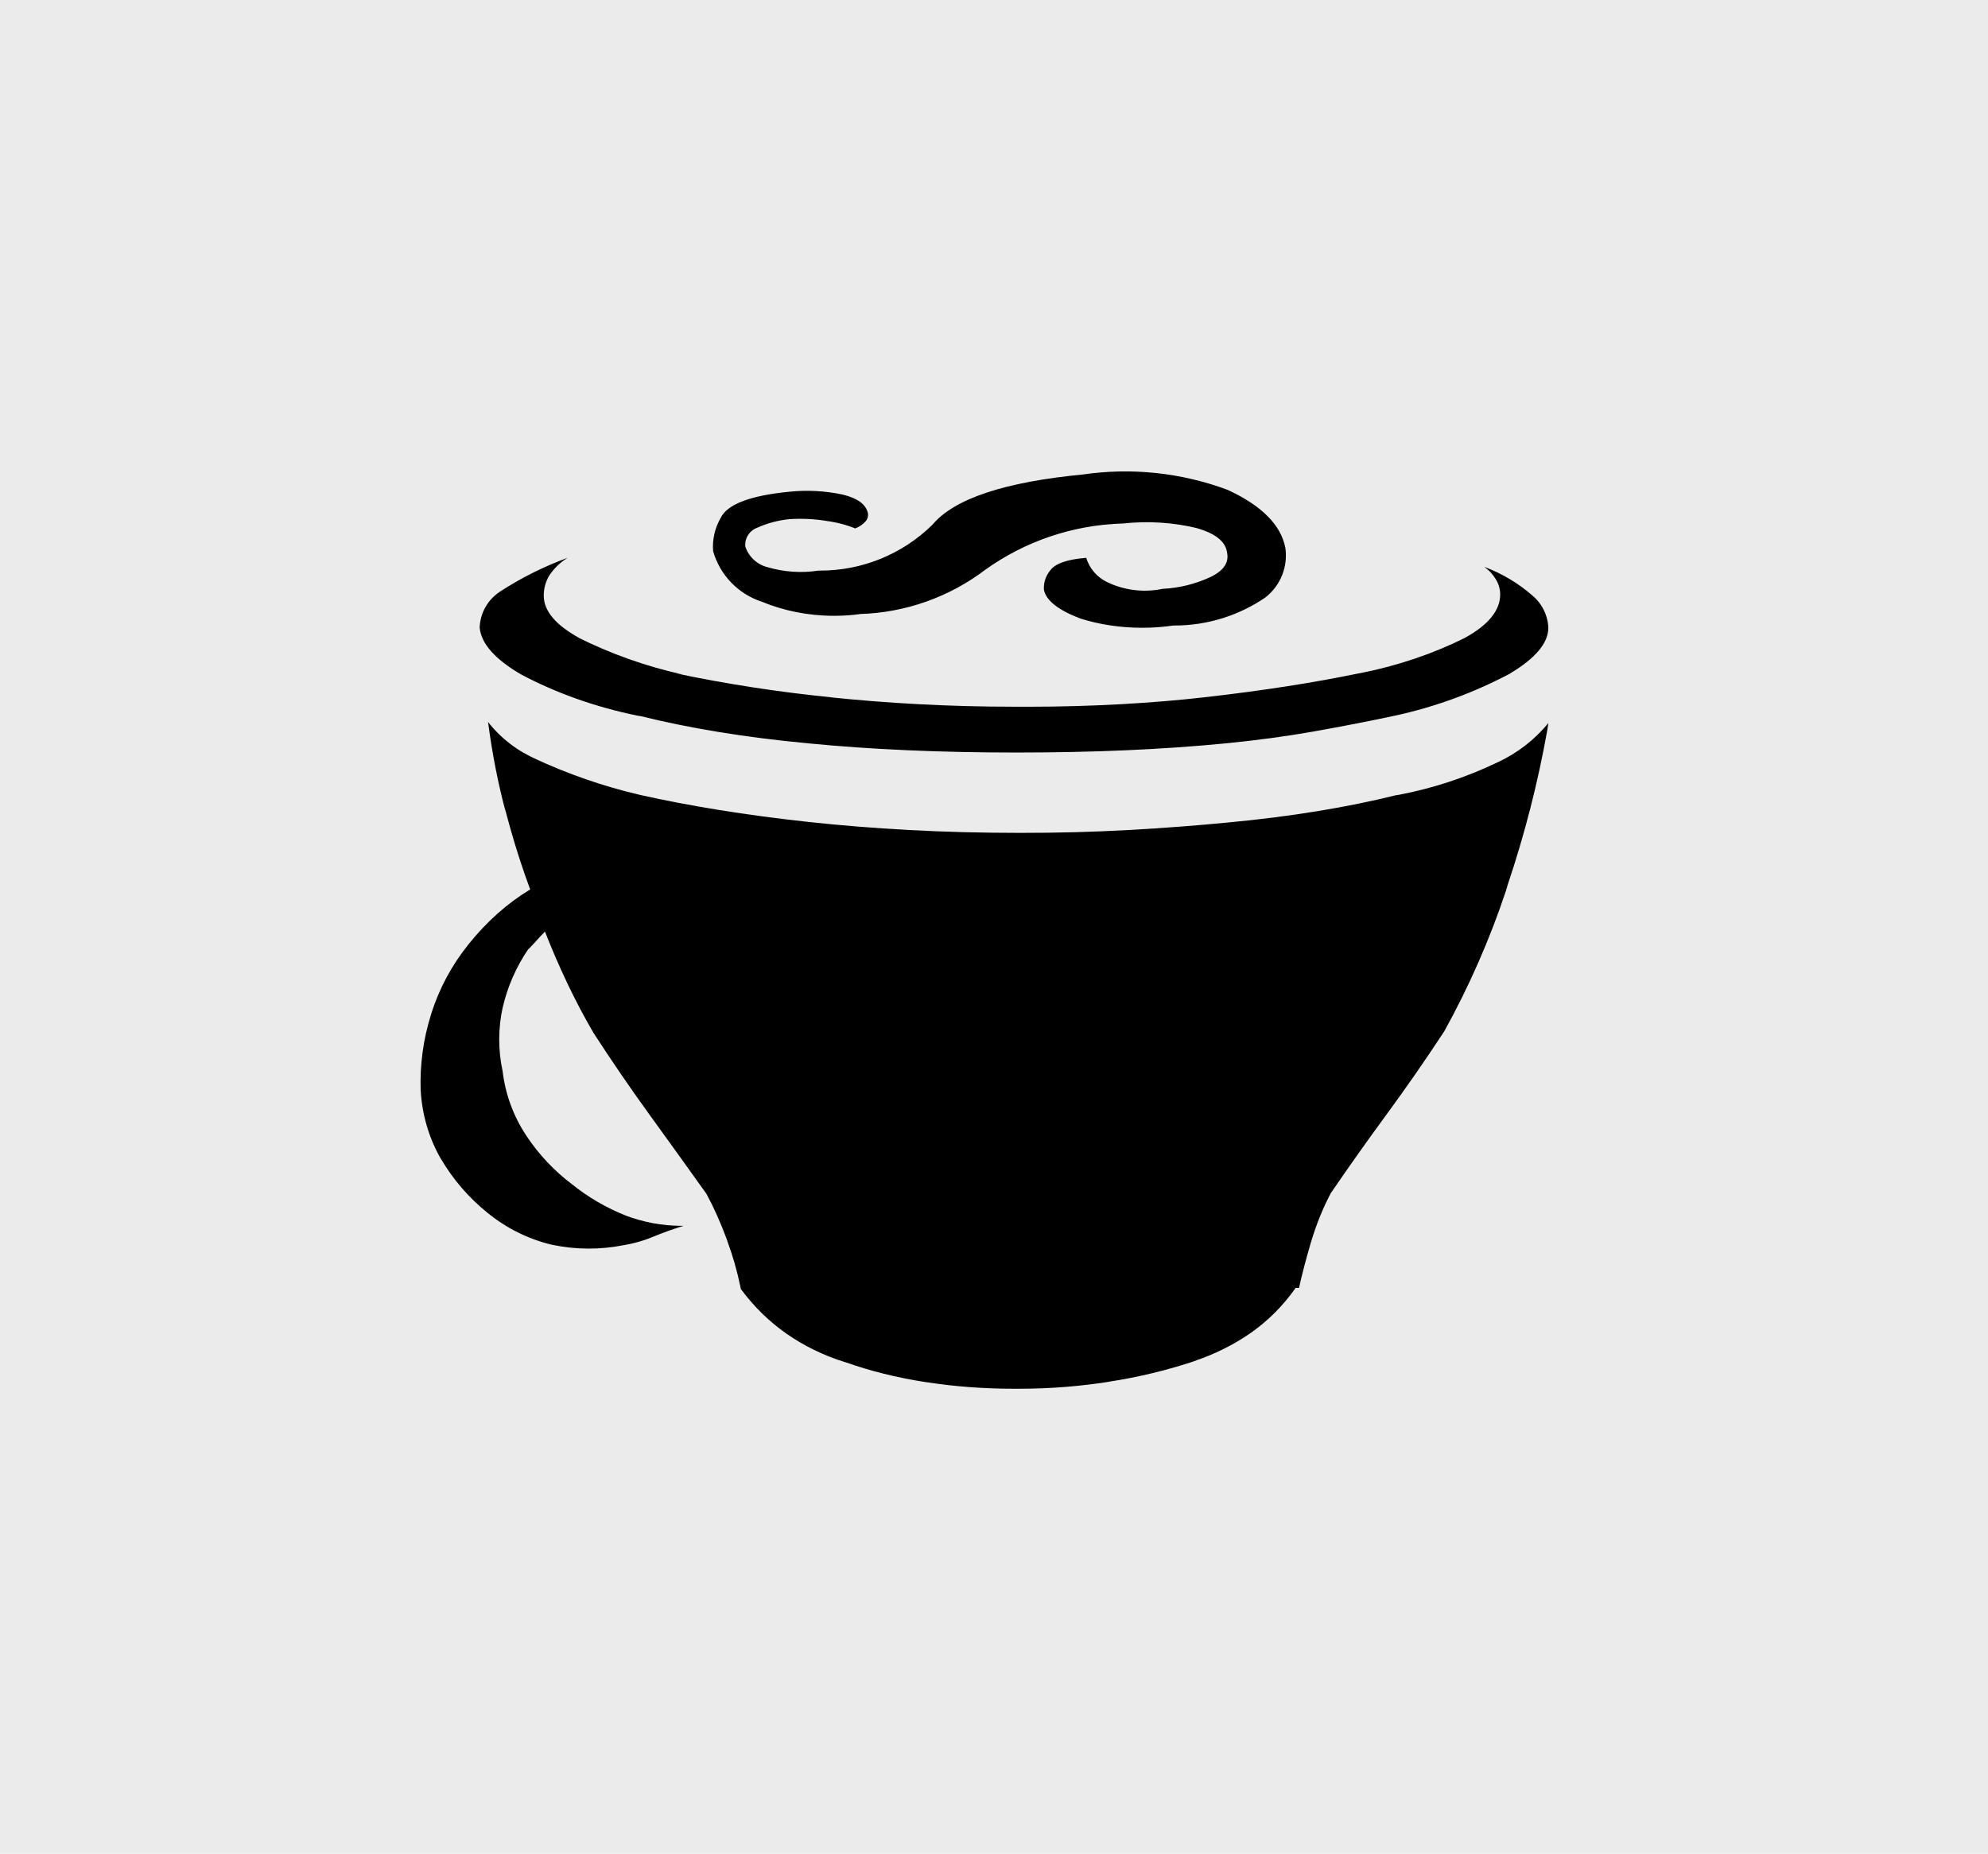 <svg width="312" height="291" viewBox="0 0 312 291" fill="none" xmlns="http://www.w3.org/2000/svg">
<path d="M0 0H312V291H0V0Z" fill="#ebebeb"/>
<path d="M134.934 96.387C142.082 96.182 148.987 93.74 154.677 89.403L154.594 89.463C160.902 84.939 168.414 82.403 176.17 82.179H176.229C180.181 81.743 184.179 82.003 188.042 82.947L187.808 82.899C190.739 83.739 192.325 84.999 192.564 86.679C192.924 88.255 192.085 89.543 190.048 90.543C187.698 91.651 185.155 92.291 182.561 92.427H182.507C179.505 93.065 176.376 92.672 173.624 91.311L173.702 91.347C172.94 90.975 172.262 90.452 171.709 89.81C171.156 89.167 170.74 88.418 170.485 87.609L170.473 87.567C167.478 87.807 165.593 88.467 164.819 89.547C164.107 90.405 163.755 91.506 163.836 92.619V92.607C164.196 94.287 166.112 95.787 169.587 97.106C172.486 98.019 175.816 98.546 179.266 98.546C180.98 98.546 182.669 98.414 184.31 98.168L184.124 98.192H184.316C189.641 98.192 194.589 96.543 198.668 93.735L198.584 93.789C199.759 92.876 200.669 91.666 201.22 90.283C201.77 88.9 201.942 87.395 201.717 85.923L201.723 85.971C201.004 82.371 197.983 79.346 192.66 76.894C185.387 74.186 177.55 73.36 169.874 74.494L170.126 74.464C157.678 75.648 149.748 78.285 146.333 82.377C141.629 86.999 135.3 89.582 128.711 89.571H128.453H128.465C125.749 89.99 122.974 89.796 120.343 89.001L120.475 89.037C119.671 88.839 118.93 88.442 118.32 87.882C117.71 87.322 117.25 86.618 116.982 85.833L116.97 85.797C116.91 85.168 117.06 84.536 117.398 84.002C117.735 83.468 118.24 83.061 118.833 82.845L118.851 82.839C120.343 82.155 122.08 81.675 123.901 81.495L123.967 81.489C125.906 81.367 127.854 81.465 129.771 81.783L129.621 81.765C131.322 81.981 132.874 82.395 134.323 82.995L134.198 82.953C134.857 82.716 135.443 82.31 135.899 81.777L135.905 81.771C136.053 81.581 136.154 81.359 136.201 81.123C136.248 80.886 136.239 80.642 136.174 80.409V80.421C135.815 79.102 134.499 78.171 132.227 77.632C129.474 77.047 126.646 76.899 123.847 77.194L123.961 77.182C117.735 77.782 114.113 79.162 113.095 81.321C112.178 82.908 111.768 84.738 111.921 86.565V86.535C112.446 88.364 113.408 90.038 114.722 91.413C116.037 92.787 117.666 93.821 119.468 94.425L119.552 94.449C122.912 95.853 126.812 96.668 130.909 96.668C132.317 96.668 133.7 96.573 135.054 96.387L134.898 96.404L134.934 96.387ZM219.154 124.813C215.32 125.769 211.189 126.609 206.76 127.333C202.332 128.057 197.664 128.649 192.756 129.109C187.848 129.589 182.641 129.983 177.134 130.291C171.627 130.599 165.941 130.749 160.074 130.741C153.969 130.741 148.162 130.591 142.656 130.291C137.149 129.991 131.911 129.571 126.944 129.031C121.976 128.491 117.278 127.863 112.849 127.147C108.421 126.431 104.29 125.643 100.456 124.783C94.717 123.445 89.132 121.513 83.792 119.017L84.313 119.239C81.298 117.961 78.653 115.943 76.622 113.372L76.592 113.33C77.281 118.531 78.191 123.067 79.371 127.501L79.198 126.733C80.575 132.043 81.959 136.332 83.546 140.52L83.241 139.602C81.41 140.708 79.685 141.981 78.089 143.406L78.119 143.376C76.483 144.841 74.971 146.438 73.597 148.152L73.537 148.23C70.939 151.444 68.961 155.114 67.703 159.053L67.637 159.293C66.434 163.115 65.887 167.113 66.019 171.119V171.065C66.229 175.06 67.367 178.75 69.224 181.972L69.164 181.852C71.077 185.126 73.572 188.022 76.526 190.395L76.586 190.443C79.472 192.787 82.838 194.465 86.445 195.357L86.619 195.393C90.346 196.183 94.194 196.204 97.928 195.453L97.749 195.483C99.534 195.195 101.133 194.721 102.642 194.085L102.505 194.139C104.122 193.479 105.707 192.909 107.261 192.429H107.069C103.976 192.433 100.91 191.864 98.024 190.749L98.198 190.809C95.163 189.606 92.327 187.954 89.782 185.908L89.842 185.956C87.027 183.844 84.593 181.267 82.642 178.336L82.57 178.222C80.597 175.238 79.341 171.838 78.898 168.287L78.886 168.173C78.158 164.831 78.168 161.37 78.916 158.033L78.886 158.189C79.64 154.908 80.999 151.797 82.893 149.016L82.833 149.106C83.313 148.626 83.762 148.148 84.181 147.672C84.6 147.196 85.05 146.718 85.529 146.238C86.607 148.998 87.773 151.696 89.027 154.331C90.281 156.967 91.639 159.547 93.1 162.071C95.972 166.507 98.904 170.793 101.9 174.928C104.895 179.064 107.886 183.224 110.873 187.408C111.999 189.484 113.119 191.973 114.065 194.553L114.197 194.961C114.958 196.983 115.671 199.455 116.204 201.993L116.264 202.335C118.282 205.071 120.654 207.399 123.35 209.3L123.446 209.366C126.129 211.238 129.226 212.768 132.544 213.8L132.784 213.866C136.456 215.18 140.811 216.278 145.303 216.962L145.704 217.01C149.73 217.64 154.372 218 159.098 218H160.068C164.873 217.995 169.67 217.61 174.414 216.848L173.893 216.914C178.667 216.197 183.368 215.056 187.94 213.506L187.365 213.674C190.565 212.62 193.597 211.111 196.368 209.192L196.248 209.27C198.975 207.362 201.351 204.992 203.268 202.269L203.328 202.179H203.867C204.347 200.019 204.973 197.621 205.748 194.985C206.641 192.009 207.707 189.448 209.001 187.024L208.887 187.252C211.758 183.056 214.691 178.918 217.686 174.838C220.681 170.759 223.674 166.443 226.665 161.891C230.56 154.852 233.8 147.469 236.345 139.836L236.627 138.87C239.29 130.953 241.365 122.85 242.832 114.626L243 113.51C240.844 116.128 238.13 118.229 235.057 119.659L234.919 119.719C230.033 122.055 224.868 123.751 219.549 124.765L219.142 124.831L219.154 124.813ZM100.462 112.394C104.296 113.35 108.427 114.19 112.855 114.914C117.284 115.638 121.952 116.229 126.86 116.689C131.768 117.169 136.945 117.529 142.392 117.769C147.839 118.009 153.543 118.129 159.505 118.129C165.611 118.129 171.388 118.009 176.834 117.769C182.281 117.529 187.459 117.169 192.367 116.689C197.274 116.209 201.913 115.582 206.281 114.806C210.65 114.03 214.809 113.22 218.758 112.376C225.249 110.986 231.511 108.683 237.357 105.536L236.986 105.722C240.995 103.326 243 100.928 243 98.528C242.953 97.541 242.698 96.575 242.252 95.693C241.806 94.811 241.179 94.033 240.412 93.411L240.4 93.399C238.244 91.535 235.779 90.063 233.117 89.049L232.949 88.995C233.668 89.493 234.261 90.123 234.704 90.855L234.722 90.879C235.187 91.604 235.436 92.447 235.441 93.309C235.441 95.829 233.586 98.106 229.876 100.142C225.06 102.554 219.471 104.48 213.607 105.644L213.182 105.716C206.237 107.156 198.337 108.386 189.479 109.406C181.033 110.384 171.246 110.942 161.326 110.942L159.967 110.936H160.038H159.062C149.131 110.936 139.319 110.414 129.657 109.394L130.861 109.496C122.427 108.674 114.044 107.386 105.751 105.638L107.249 105.902C101.438 104.628 95.81 102.631 90.495 99.956L90.902 100.142C87.192 98.106 85.337 95.889 85.337 93.489V93.483C85.337 92.361 85.637 91.311 86.164 90.405L86.146 90.435C86.907 89.259 87.895 88.293 89.057 87.579L89.099 87.555C85.405 88.907 81.873 90.668 78.569 92.805L78.778 92.679C76.736 93.879 75.364 96.033 75.28 98.516V98.528C75.52 101.048 77.704 103.506 81.833 105.902C87.206 108.746 93.43 110.996 99.989 112.328L100.438 112.406L100.462 112.394Z" fill="black"/>
</svg>
